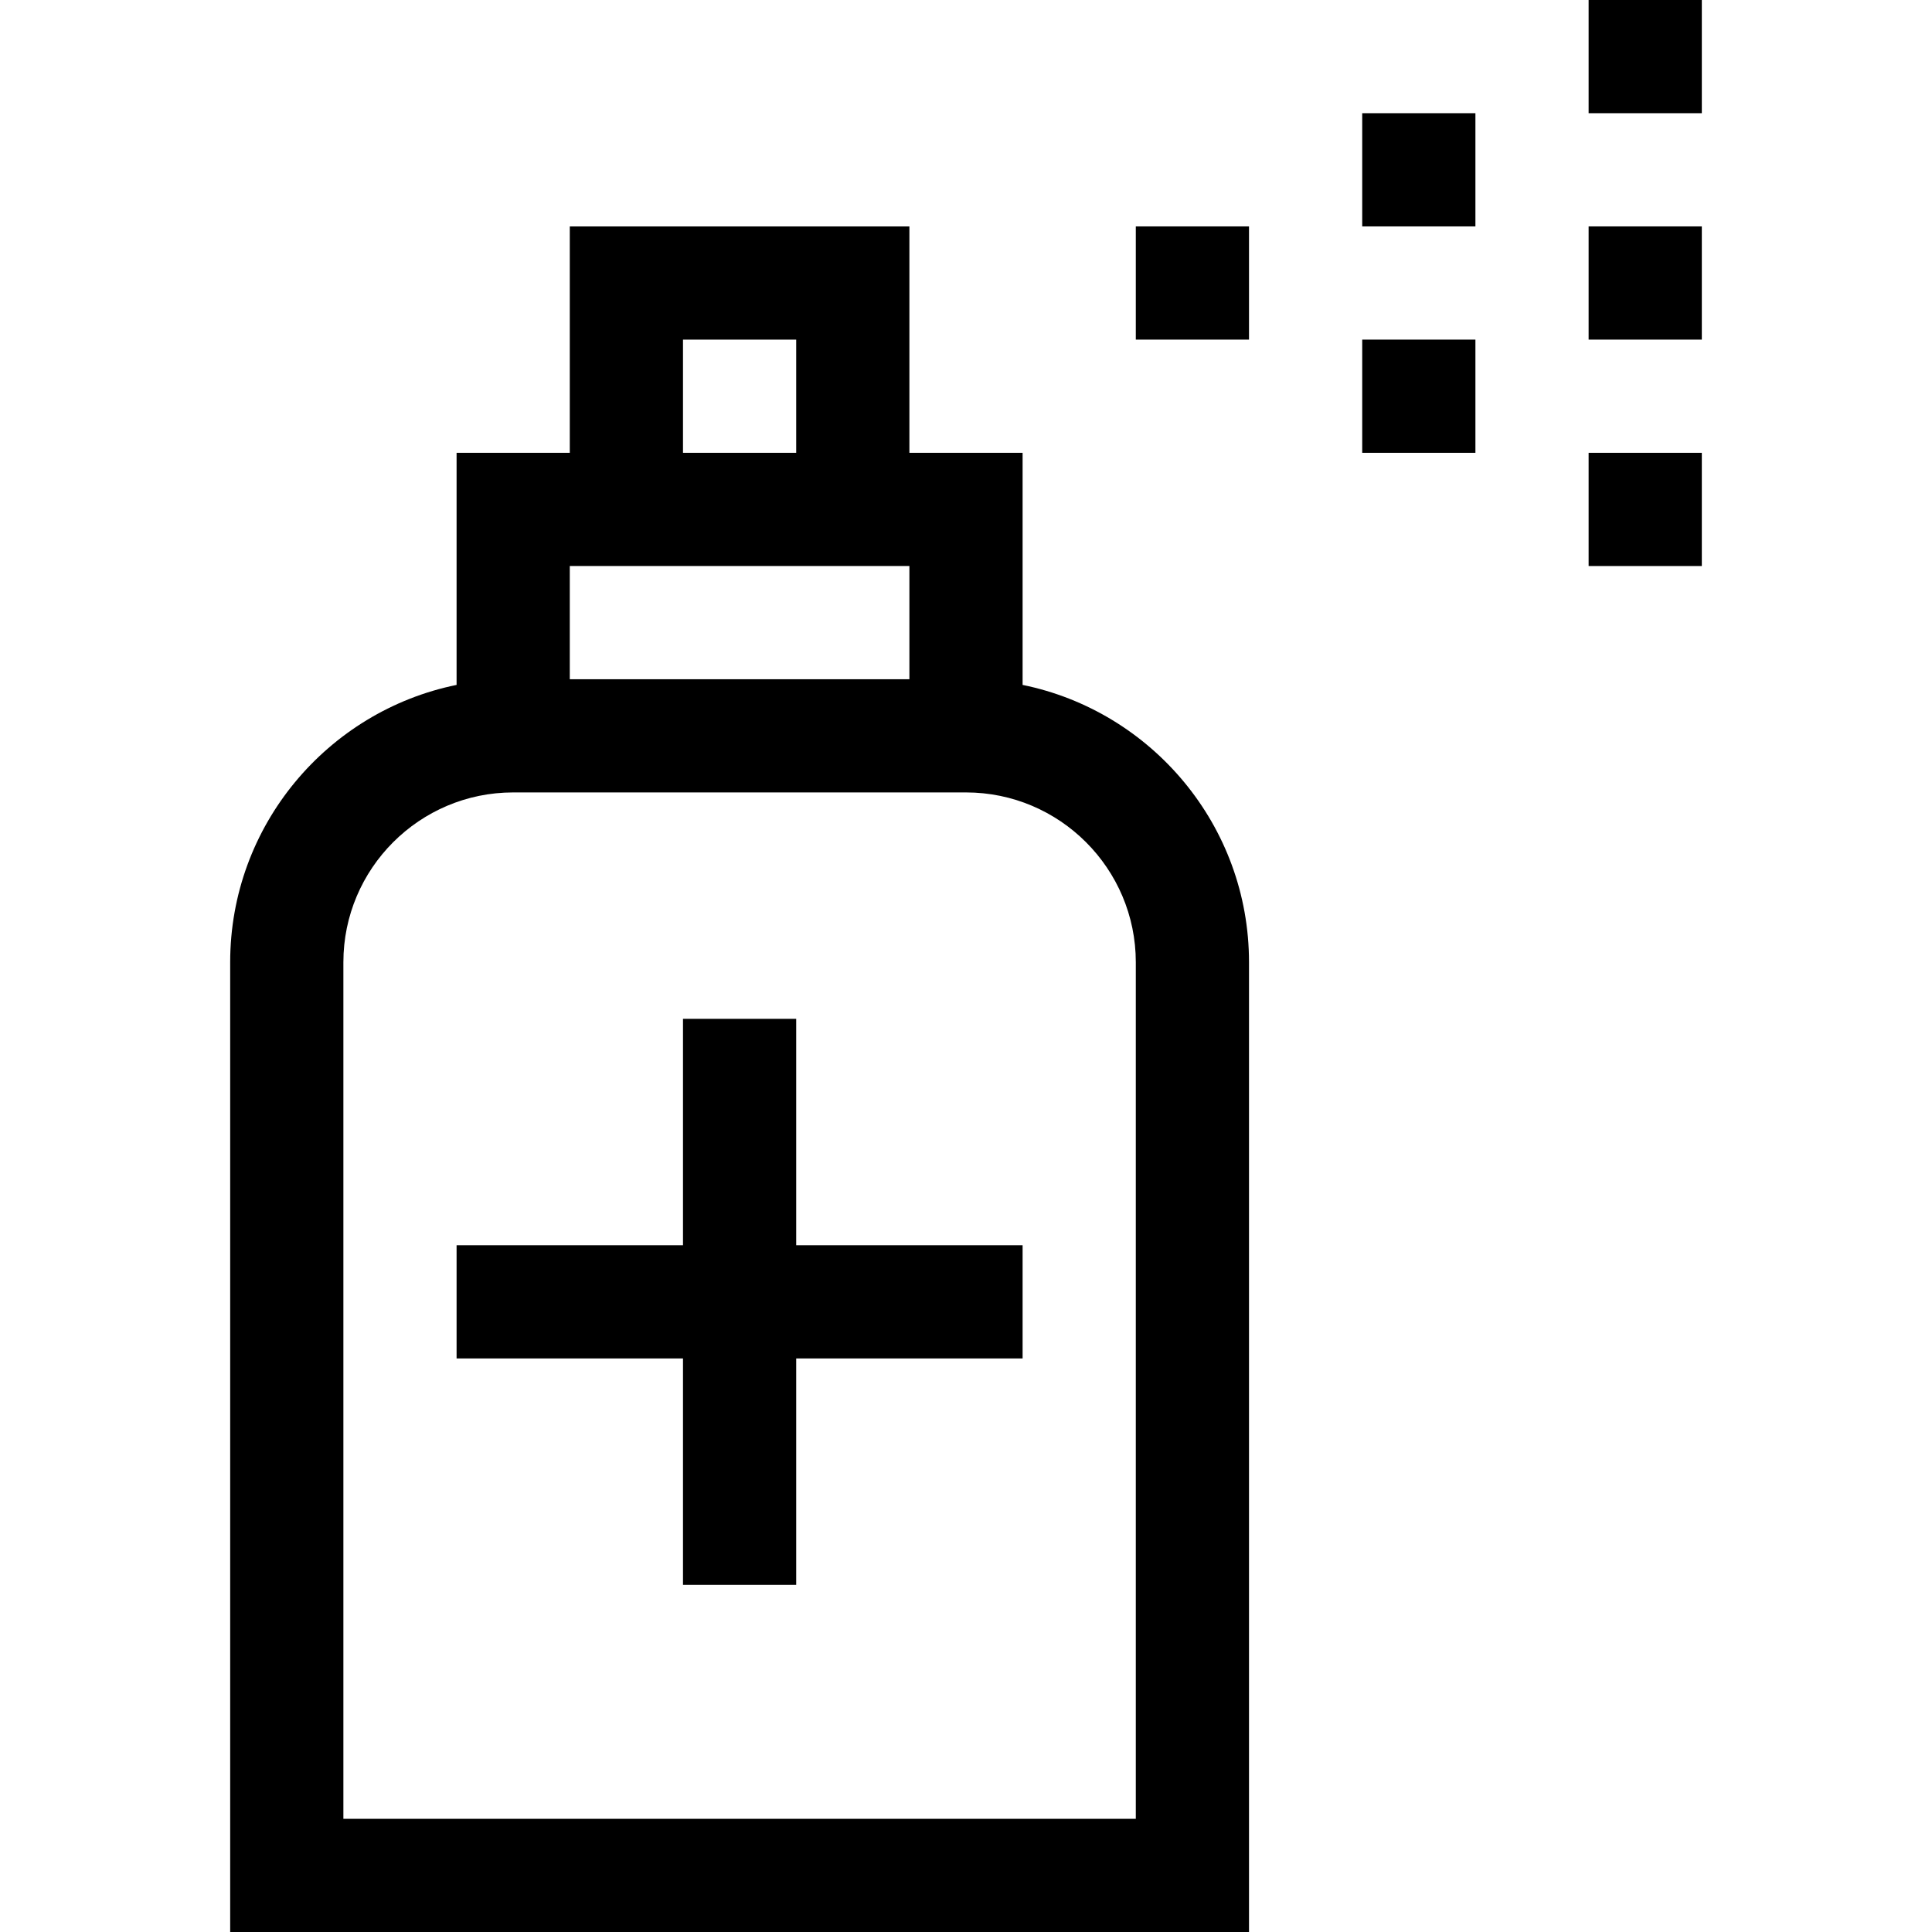 <svg id="Capa_1" enable-background="new 0 0 512 512" height="512" viewBox="0 0 512 512" width="512" xmlns="http://www.w3.org/2000/svg"><g><path d="m271 181.509v-61.509h-30v-60h-90v60h-30v61.509c-34.192 6.969-60 37.272-60 73.491v257h270v-257c0-36.219-25.808-66.522-60-73.491zm-90-91.509h30v30h-30zm-30 60h90v30h-90zm150 332h-210v-227c0-24.813 20.187-45 45-45h120c24.813 0 45 20.187 45 45z"/><path d="m301 60h30v30h-30z"/><path d="m361 90h30v30h-30z"/><path d="m361 30h30v30h-30z"/><path d="m421 60h30v30h-30z"/><path d="m421 0h30v30h-30z"/><path d="m421 120h30v30h-30z"/><path d="m211 270h-30v60h-60v30h60v60h30v-60h60v-30h-60z"/></g></svg>